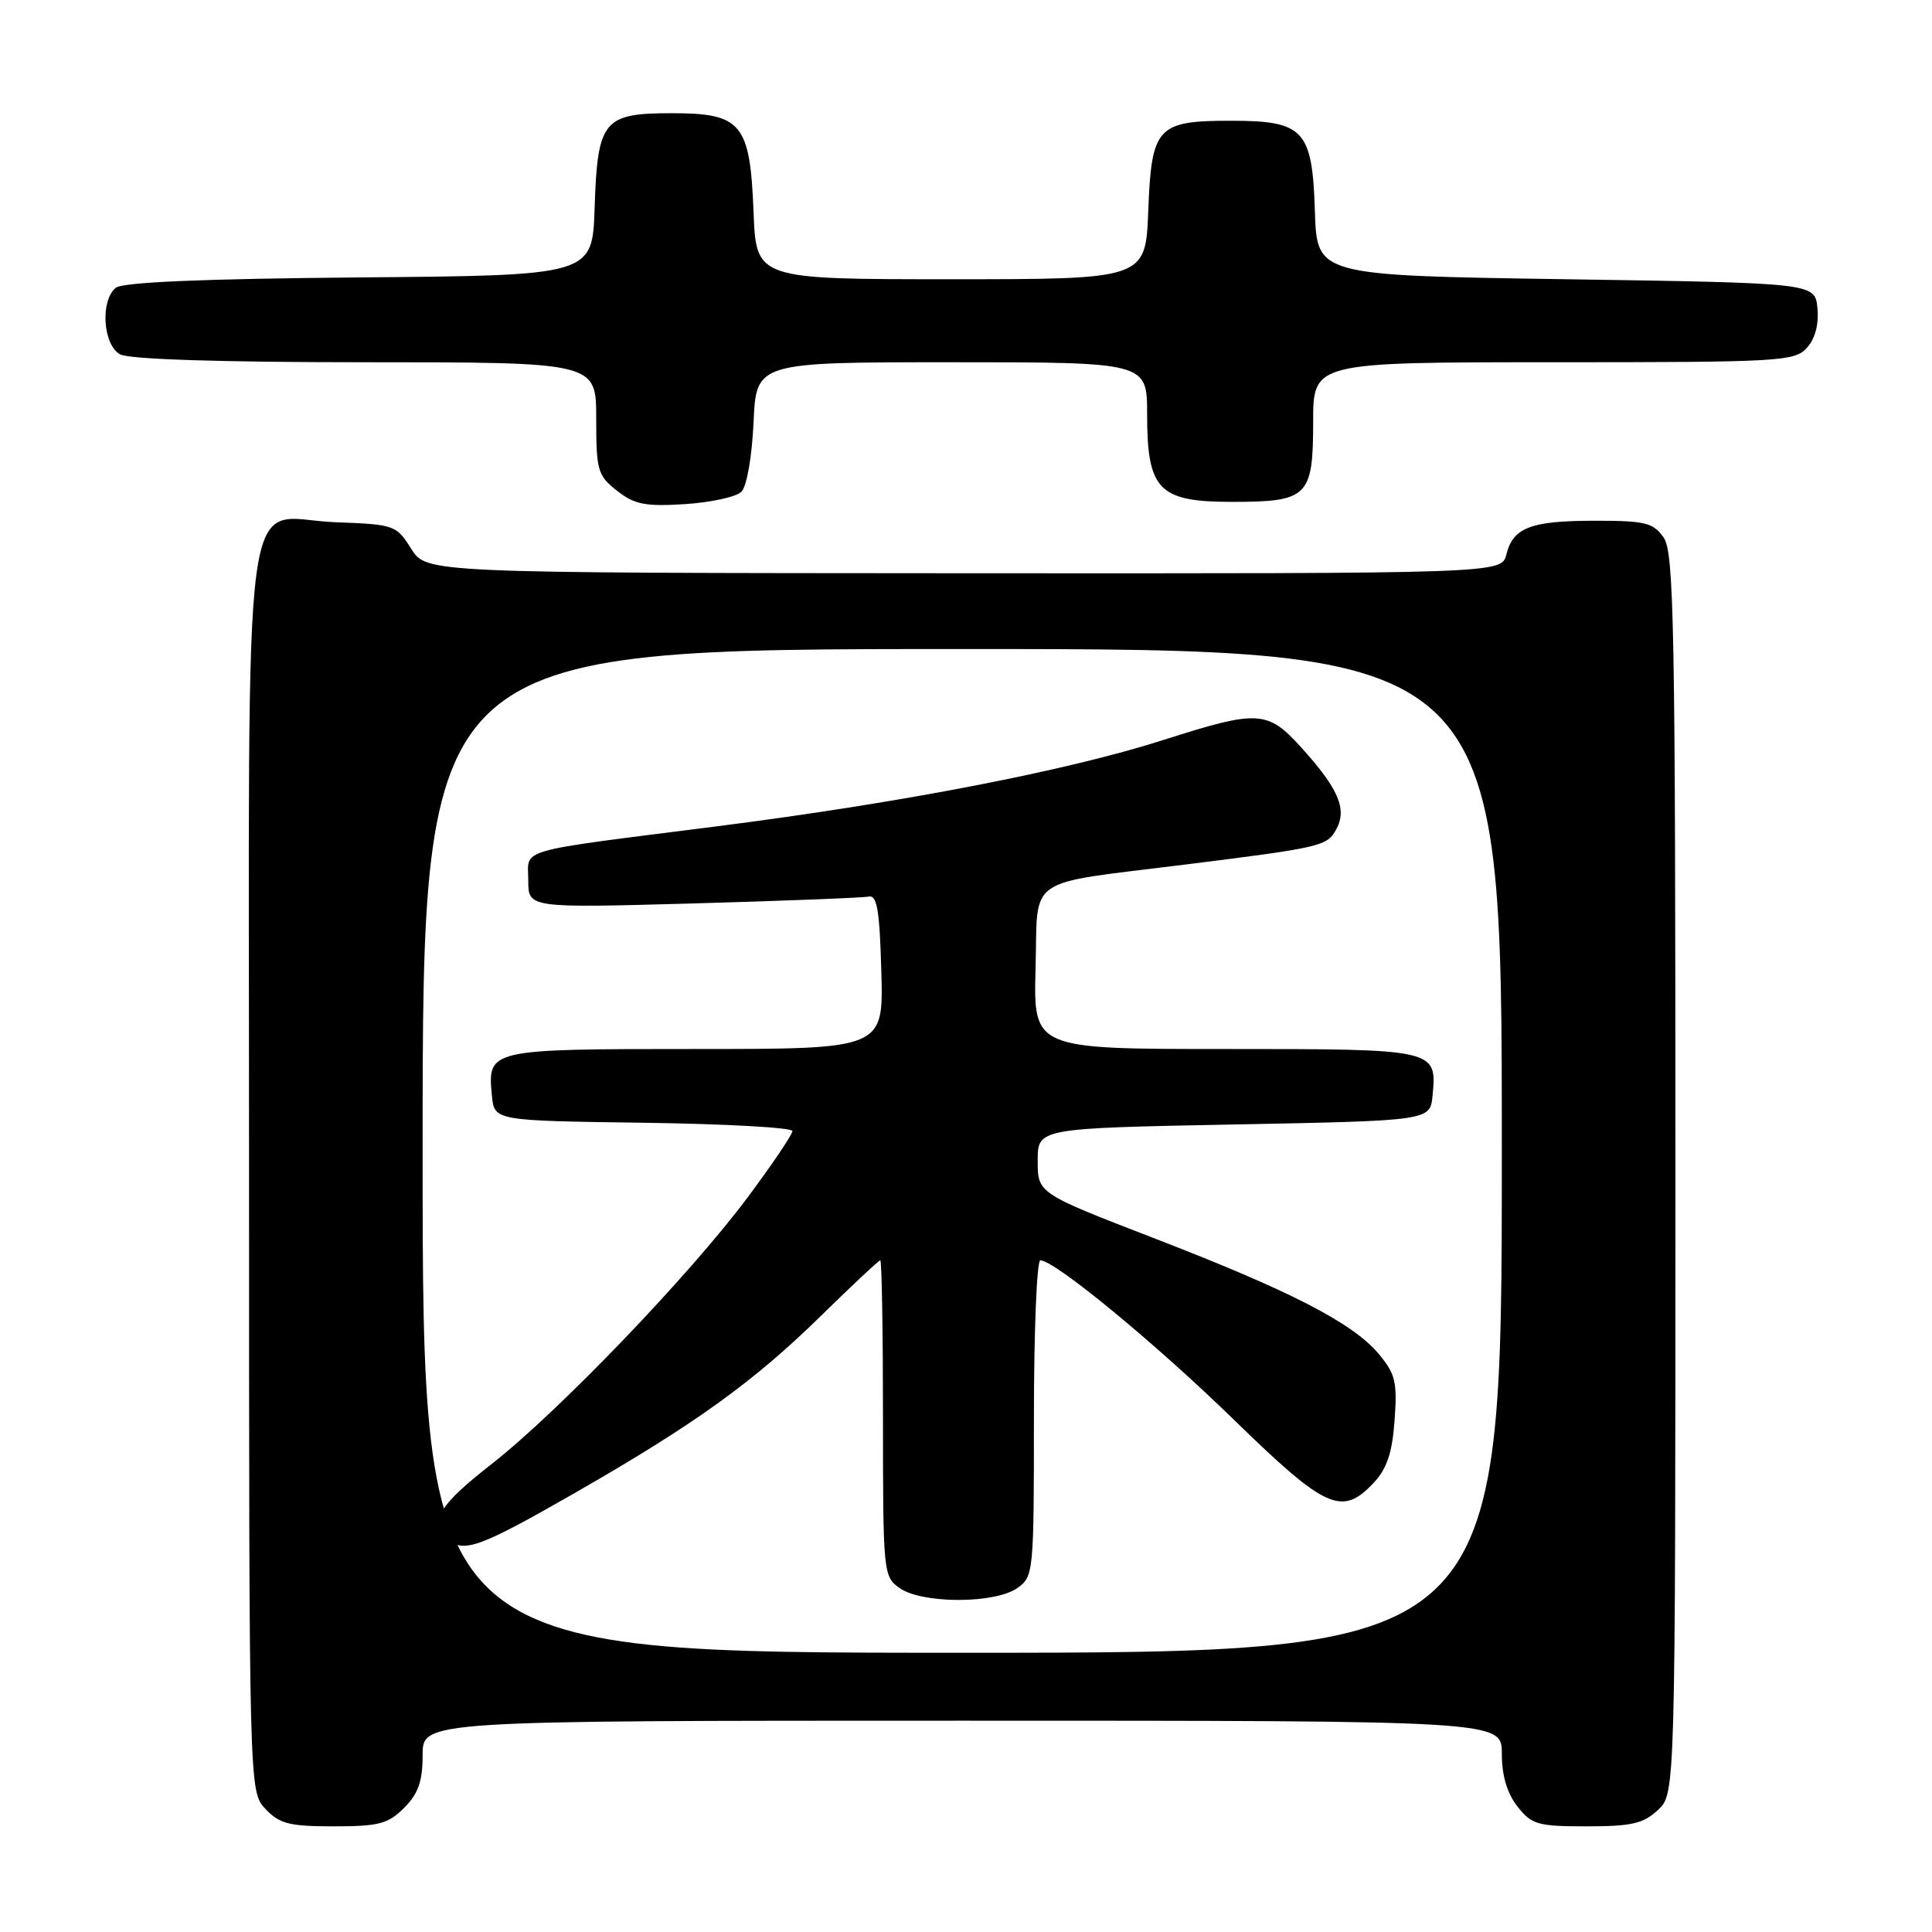 <?xml version="1.0" encoding="UTF-8" standalone="no"?>
<!DOCTYPE svg PUBLIC "-//W3C//DTD SVG 1.1//EN" "http://www.w3.org/Graphics/SVG/1.1/DTD/svg11.dtd" >
<svg xmlns="http://www.w3.org/2000/svg" xmlns:xlink="http://www.w3.org/1999/xlink" version="1.1" viewBox="0 0 256 256">
 <g >
 <path fill="currentColor"
d=" M 53.55 239.55 C 55.43 237.66 56.00 236.04 56.00 232.55 C 56.00 228.00 56.00 228.00 127.50 228.00 C 199.00 228.00 199.00 228.00 199.00 232.37 C 199.00 235.27 199.69 237.61 201.07 239.37 C 202.96 241.77 203.76 242.00 210.26 242.00 C 216.18 242.00 217.76 241.64 219.69 239.83 C 222.00 237.65 222.00 237.65 222.00 155.55 C 222.00 82.86 221.82 73.19 220.44 71.22 C 219.07 69.26 218.00 69.00 211.38 69.00 C 202.83 69.00 200.50 69.89 199.60 73.47 C 198.96 76.00 198.96 76.00 127.73 75.96 C 56.50 75.92 56.50 75.92 54.48 72.71 C 52.52 69.58 52.26 69.49 44.48 69.20 C 31.77 68.73 33.00 59.47 33.00 155.30 C 33.00 237.37 33.00 237.37 35.17 239.69 C 37.04 241.67 38.33 242.00 44.22 242.00 C 50.18 242.00 51.42 241.68 53.55 239.55 Z  M 98.24 65.16 C 98.96 64.44 99.64 60.51 99.85 55.96 C 100.21 48.00 100.21 48.00 126.11 48.00 C 152.00 48.00 152.00 48.00 152.00 54.89 C 152.00 64.93 153.52 66.50 163.26 66.50 C 173.32 66.50 174.00 65.83 174.00 55.88 C 174.00 48.00 174.00 48.00 205.85 48.00 C 235.90 48.00 237.79 47.89 239.42 46.09 C 240.52 44.88 241.02 42.98 240.82 40.84 C 240.50 37.50 240.50 37.50 207.50 37.00 C 174.50 36.50 174.50 36.50 174.23 28.00 C 173.89 17.19 172.79 16.00 163.08 16.00 C 153.32 16.00 152.58 16.81 152.15 27.92 C 151.80 37.00 151.80 37.00 126.00 37.00 C 100.20 37.00 100.20 37.00 99.85 28.10 C 99.39 16.33 98.28 15.00 89.00 15.00 C 79.94 15.00 79.17 15.95 78.79 27.53 C 78.50 36.50 78.50 36.50 47.58 36.76 C 26.81 36.94 16.23 37.39 15.33 38.14 C 13.25 39.87 13.65 45.74 15.93 46.96 C 17.15 47.61 29.28 48.00 48.43 48.00 C 79.00 48.00 79.00 48.00 79.00 55.43 C 79.00 62.34 79.19 63.01 81.75 65.02 C 84.07 66.85 85.48 67.13 90.75 66.80 C 94.18 66.58 97.56 65.84 98.24 65.16 Z  M 56.00 152.50 C 56.00 86.00 56.00 86.00 127.50 86.00 C 199.00 86.00 199.00 86.00 199.00 152.50 C 199.00 219.00 199.00 219.00 127.50 219.00 C 56.00 219.00 56.00 219.00 56.00 152.50 Z  M 134.78 210.44 C 136.95 208.92 137.00 208.45 137.00 187.94 C 137.00 176.42 137.38 167.00 137.85 167.00 C 139.76 167.00 153.17 178.05 163.58 188.20 C 175.68 199.99 177.82 200.95 182.01 196.49 C 183.78 194.61 184.48 192.51 184.79 188.19 C 185.16 183.11 184.90 182.03 182.66 179.37 C 179.20 175.27 170.97 171.03 152.76 164.01 C 137.50 158.11 137.50 158.11 137.50 153.81 C 137.50 149.50 137.50 149.50 163.50 149.00 C 189.50 148.50 189.50 148.50 189.82 145.18 C 190.41 139.00 190.39 139.00 162.34 139.00 C 136.93 139.00 136.93 139.00 137.22 128.29 C 137.55 115.87 135.55 117.25 157.03 114.56 C 175.23 112.28 175.86 112.13 177.09 109.83 C 178.51 107.18 177.34 104.49 172.43 99.05 C 167.96 94.11 166.71 94.04 154.29 98.01 C 141.47 102.12 119.57 106.36 95.00 109.49 C 67.83 112.95 70.00 112.33 70.00 116.68 C 70.00 120.32 70.00 120.32 91.86 119.71 C 103.88 119.37 114.34 118.96 115.11 118.80 C 116.21 118.56 116.56 120.62 116.78 128.75 C 117.07 139.00 117.07 139.00 92.16 139.00 C 64.66 139.00 64.59 139.02 65.18 145.18 C 65.50 148.50 65.50 148.50 85.25 148.77 C 96.11 148.92 105.00 149.41 105.00 149.87 C 105.00 150.33 102.35 154.25 99.11 158.60 C 91.44 168.90 74.03 187.04 65.13 194.00 C 58.14 199.47 56.91 201.51 59.20 203.80 C 61.29 205.89 63.35 205.17 76.02 197.91 C 92.13 188.68 99.84 183.13 108.89 174.25 C 112.96 170.26 116.45 167.00 116.64 167.00 C 116.84 167.00 117.00 176.42 117.00 187.94 C 117.00 208.45 117.05 208.92 119.22 210.44 C 120.59 211.40 123.59 212.00 127.00 212.00 C 130.41 212.00 133.41 211.40 134.78 210.44 Z "/>
</g>
</svg>